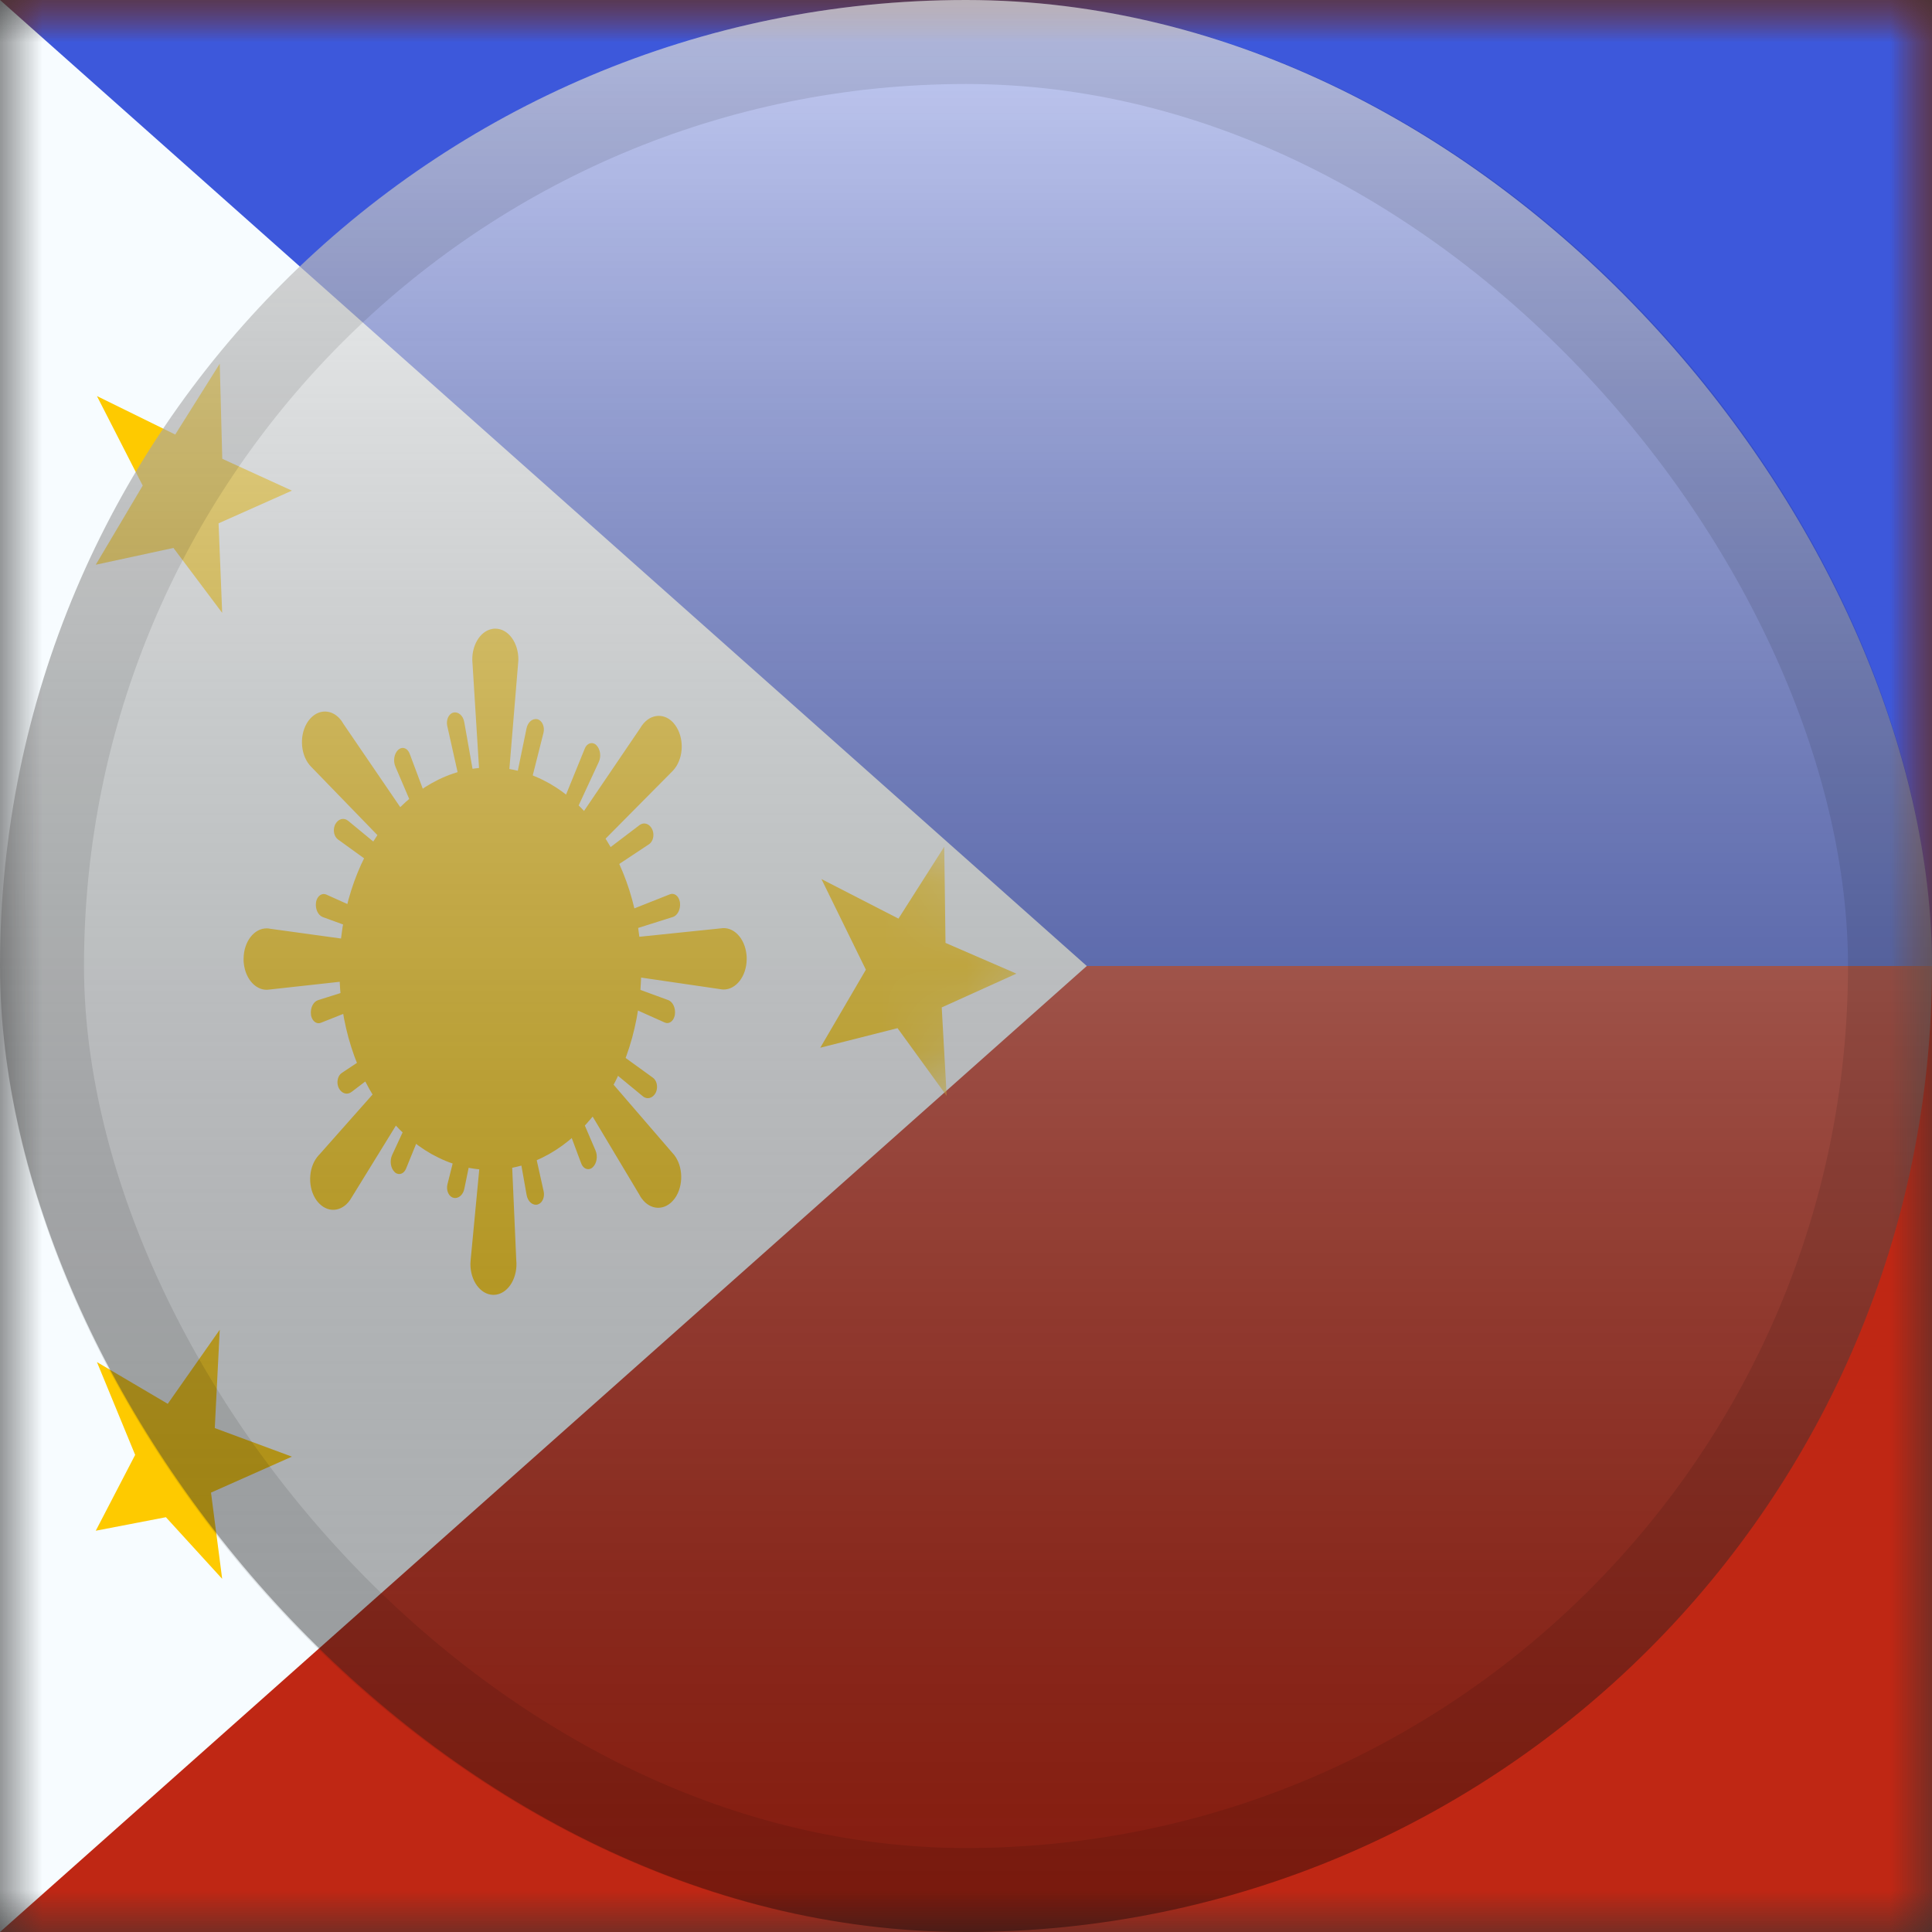 <svg width="23" height="23" viewBox="0 0 23 23" fill="none" xmlns="http://www.w3.org/2000/svg">
<rect x="0" y="0" width="23" height="23" fill="#333333" stroke="none"/>
<mask id="mask0_2754_3471" style="mask-type:alpha" maskUnits="userSpaceOnUse" x="0" y="0" width="23" height="23">
<rect width="23" height="23" fill="white"/>
</mask>
<g mask="url(#mask0_2754_3471)">
<path fill-rule="evenodd" clip-rule="evenodd" d="M0 0V23H23V0H0Z" fill="#BF2714"/>
<mask id="mask1_2754_3471" style="mask-type:alpha" maskUnits="userSpaceOnUse" x="0" y="0" width="23" height="23">
<path fill-rule="evenodd" clip-rule="evenodd" d="M0 0V23H23V0H0Z" fill="white"/>
</mask>
<g mask="url(#mask1_2754_3471)">
<path fill-rule="evenodd" clip-rule="evenodd" d="M0 -1.917V11.5H23V-1.917H0Z" fill="#3D58DB"/>
</g>
<path fill-rule="evenodd" clip-rule="evenodd" d="M0 0V23L12.938 11.5L0 0Z" fill="#F7FCFF"/>
<mask id="mask2_2754_3471" style="mask-type:alpha" maskUnits="userSpaceOnUse" x="0" y="0" width="13" height="23">
<path fill-rule="evenodd" clip-rule="evenodd" d="M0 0V23L12.938 11.5L0 0Z" fill="white"/>
</mask>
<g mask="url(#mask2_2754_3471)">
<path fill-rule="evenodd" clip-rule="evenodd" d="M9.779 10.465L10.696 10.936L11.241 10.08L11.256 11.225L12.1 11.591L11.211 11.993L11.27 13.046L10.685 12.24L9.765 12.473L10.308 11.544L9.779 10.465Z" fill="#FECA00"/>
<path fill-rule="evenodd" clip-rule="evenodd" d="M1.154 16.215L1.997 16.712L2.616 15.83L2.557 17.001L3.475 17.341L2.512 17.769L2.645 18.796L1.975 18.062L1.14 18.223L1.609 17.32L1.154 16.215Z" fill="#FECA00"/>
<path fill-rule="evenodd" clip-rule="evenodd" d="M1.154 4.715L2.086 5.173L2.616 4.33L2.646 5.462L3.475 5.841L2.602 6.23L2.645 7.296L2.065 6.523L1.14 6.723L1.699 5.781L1.154 4.715Z" fill="#FECA00"/>
<path fill-rule="evenodd" clip-rule="evenodd" d="M5.837 13.927C6.83 13.927 7.634 12.855 7.634 11.532C7.634 10.208 6.83 9.136 5.837 9.136C4.845 9.136 4.04 10.208 4.04 11.532C4.04 12.855 4.845 13.927 5.837 13.927Z" fill="#FECA00"/>
<path fill-rule="evenodd" clip-rule="evenodd" d="M5.625 7.897L5.721 9.436C5.731 9.529 5.785 9.604 5.854 9.619C5.942 9.639 6.025 9.56 6.04 9.443L6.167 7.909C6.169 7.891 6.17 7.873 6.171 7.855C6.173 7.653 6.053 7.487 5.901 7.484C5.888 7.483 5.874 7.484 5.861 7.487C5.711 7.513 5.605 7.697 5.625 7.897ZM5.324 8.64L5.474 9.31C5.487 9.372 5.534 9.411 5.587 9.398C5.63 9.385 5.657 9.327 5.646 9.269L5.527 8.597C5.514 8.52 5.457 8.47 5.399 8.483C5.395 8.484 5.391 8.485 5.387 8.486C5.338 8.506 5.31 8.575 5.324 8.64ZM6.131 9.338C6.12 9.395 6.145 9.454 6.192 9.471C6.24 9.484 6.288 9.448 6.303 9.386L6.47 8.724C6.486 8.659 6.46 8.589 6.411 8.567C6.407 8.566 6.404 8.564 6.4 8.563C6.341 8.548 6.284 8.595 6.268 8.672L6.131 9.338ZM7.624 8.665L6.821 9.848C6.778 9.923 6.777 10.026 6.818 10.103C6.869 10.199 6.97 10.222 7.042 10.153L8.001 9.185C8.012 9.174 8.022 9.163 8.032 9.15C8.141 9.01 8.144 8.779 8.039 8.634C8.03 8.621 8.019 8.608 8.009 8.597C7.889 8.475 7.717 8.505 7.624 8.665ZM7.38 11.176L8.58 11.052C8.73 11.026 8.867 11.166 8.887 11.367C8.889 11.384 8.89 11.402 8.889 11.421C8.887 11.622 8.762 11.783 8.611 11.78C8.597 11.779 8.583 11.778 8.57 11.775L7.374 11.6C7.287 11.58 7.228 11.47 7.242 11.353C7.254 11.26 7.31 11.188 7.38 11.176ZM8.003 13.723L7.071 12.642C7.015 12.584 6.937 12.583 6.88 12.637C6.807 12.706 6.791 12.84 6.842 12.936L7.613 14.225C7.62 14.24 7.629 14.254 7.639 14.267C7.744 14.412 7.917 14.416 8.026 14.276C8.036 14.263 8.045 14.25 8.053 14.236C8.145 14.075 8.123 13.846 8.003 13.723ZM6.075 13.387L6.146 15.002C6.166 15.202 6.06 15.386 5.91 15.412C5.897 15.414 5.883 15.415 5.87 15.415C5.718 15.411 5.598 15.245 5.6 15.043C5.601 15.025 5.602 15.007 5.604 14.989L5.757 13.38C5.772 13.263 5.854 13.184 5.942 13.204C6.012 13.219 6.066 13.294 6.075 13.387ZM4.184 14.259L4.975 12.975C5.018 12.9 5.02 12.797 4.979 12.72C4.927 12.624 4.827 12.601 4.754 12.67L3.807 13.739C3.796 13.75 3.786 13.762 3.776 13.774C3.667 13.914 3.664 14.146 3.769 14.291C3.779 14.304 3.789 14.316 3.8 14.327C3.92 14.45 4.092 14.42 4.184 14.259ZM4.416 11.647L3.21 11.78C3.059 11.806 2.922 11.665 2.902 11.465C2.9 11.447 2.899 11.429 2.9 11.411C2.902 11.209 3.027 11.048 3.179 11.052C3.192 11.052 3.206 11.054 3.219 11.057L4.422 11.223C4.51 11.242 4.569 11.353 4.554 11.47C4.542 11.563 4.487 11.635 4.416 11.647ZM3.702 9.126L4.725 10.181C4.782 10.238 4.859 10.24 4.917 10.185C4.989 10.117 5.006 9.983 4.954 9.886L4.092 8.623C4.084 8.609 4.075 8.595 4.066 8.582C3.961 8.437 3.787 8.433 3.678 8.573C3.669 8.585 3.659 8.599 3.651 8.613C3.559 8.773 3.582 9.003 3.702 9.126ZM6.712 9.525L6.962 8.911C6.986 8.851 7.043 8.829 7.088 8.861C7.091 8.864 7.095 8.866 7.098 8.87C7.146 8.916 7.16 9.004 7.128 9.072L6.856 9.659C6.833 9.71 6.783 9.725 6.746 9.694C6.702 9.653 6.689 9.582 6.712 9.525ZM7.976 10.646L7.474 10.845C7.428 10.864 7.399 10.926 7.408 10.996C7.418 11.053 7.462 11.089 7.505 11.076L8.009 10.917C8.067 10.899 8.104 10.824 8.095 10.745C8.094 10.74 8.093 10.735 8.092 10.73C8.077 10.664 8.026 10.627 7.976 10.646ZM7.313 12.497L7.773 12.83C7.819 12.862 7.835 12.938 7.811 12.998C7.809 13.002 7.807 13.007 7.805 13.011C7.77 13.075 7.703 13.093 7.653 13.051L7.212 12.688C7.175 12.657 7.163 12.591 7.186 12.541C7.217 12.483 7.27 12.466 7.313 12.497ZM6.472 14.182L6.323 13.513C6.309 13.451 6.262 13.412 6.21 13.425C6.167 13.438 6.14 13.496 6.15 13.553L6.269 14.225C6.283 14.303 6.339 14.353 6.398 14.34C6.402 14.339 6.406 14.338 6.409 14.336C6.459 14.317 6.487 14.248 6.472 14.182ZM5.084 13.298L4.834 13.912C4.81 13.972 4.754 13.994 4.708 13.962C4.705 13.959 4.702 13.956 4.698 13.953C4.65 13.907 4.637 13.818 4.668 13.751L4.94 13.163C4.964 13.113 5.013 13.098 5.051 13.129C5.095 13.169 5.107 13.241 5.084 13.298ZM3.82 12.176L4.322 11.977C4.369 11.959 4.398 11.897 4.388 11.827C4.378 11.769 4.335 11.734 4.292 11.747L3.788 11.906C3.73 11.924 3.692 11.999 3.702 12.078C3.702 12.083 3.703 12.088 3.704 12.093C3.719 12.159 3.771 12.196 3.82 12.176ZM4.484 10.326L4.023 9.993C3.978 9.96 3.961 9.885 3.986 9.825C3.987 9.82 3.99 9.816 3.992 9.812C4.027 9.747 4.093 9.73 4.144 9.771L4.584 10.134C4.622 10.165 4.634 10.231 4.61 10.282C4.58 10.34 4.526 10.357 4.484 10.326ZM7.163 10.165C7.124 10.194 7.111 10.26 7.135 10.317C7.162 10.371 7.215 10.39 7.258 10.361L7.727 10.05C7.773 10.02 7.792 9.945 7.769 9.884C7.767 9.879 7.765 9.875 7.763 9.87C7.73 9.804 7.664 9.784 7.613 9.823L7.163 10.165ZM7.354 11.804C7.366 11.74 7.411 11.707 7.453 11.722L7.953 11.905C8.01 11.925 8.046 12.002 8.034 12.08C8.034 12.085 8.032 12.09 8.031 12.095C8.015 12.16 7.962 12.195 7.914 12.173L7.417 11.951C7.371 11.93 7.344 11.867 7.354 11.804ZM6.833 13.098C6.811 13.046 6.762 13.028 6.719 13.061C6.679 13.096 6.664 13.167 6.686 13.225L6.919 13.85C6.942 13.912 6.998 13.936 7.044 13.906C7.047 13.904 7.051 13.901 7.054 13.898C7.104 13.854 7.119 13.766 7.09 13.697L6.833 13.098ZM5.604 13.352C5.652 13.369 5.677 13.428 5.665 13.485L5.528 14.151C5.513 14.227 5.455 14.275 5.397 14.259C5.393 14.258 5.389 14.257 5.385 14.255C5.337 14.234 5.31 14.163 5.327 14.098L5.493 13.436C5.509 13.375 5.556 13.339 5.604 13.352ZM4.634 12.658C4.672 12.628 4.686 12.563 4.661 12.506C4.635 12.452 4.582 12.433 4.538 12.462L4.069 12.773C4.023 12.803 4.004 12.877 4.027 12.939C4.029 12.944 4.031 12.948 4.033 12.953C4.066 13.018 4.132 13.039 4.184 13L4.634 12.658ZM4.443 11.019C4.43 11.082 4.386 11.116 4.343 11.1L3.844 10.918C3.786 10.897 3.751 10.821 3.762 10.743C3.763 10.738 3.764 10.732 3.765 10.727C3.782 10.663 3.834 10.628 3.883 10.649L4.38 10.872C4.426 10.892 4.453 10.956 4.443 11.019ZM4.963 9.725C4.985 9.777 5.034 9.795 5.077 9.762C5.118 9.726 5.132 9.656 5.111 9.598L4.877 8.973C4.854 8.911 4.799 8.886 4.753 8.917C4.749 8.919 4.746 8.922 4.742 8.925C4.693 8.969 4.677 9.057 4.707 9.126L4.963 9.725Z" fill="#FECA00"/>
</g>
</g>
<rect width="23" height="23" rx="11.5" fill="url(#paint0_linear_2754_3471)" style="mix-blend-mode:overlay"/>
<rect x="0.5" y="0.5" width="22" height="22" rx="11" stroke="black" stroke-opacity="0.1"/>
<defs>
<linearGradient id="paint0_linear_2754_3471" x1="11.5" y1="0" x2="11.5" y2="23" gradientUnits="userSpaceOnUse">
<stop stop-color="white" stop-opacity="0.7"/>
<stop offset="1" stop-opacity="0.3"/>
</linearGradient>
</defs>
</svg>
